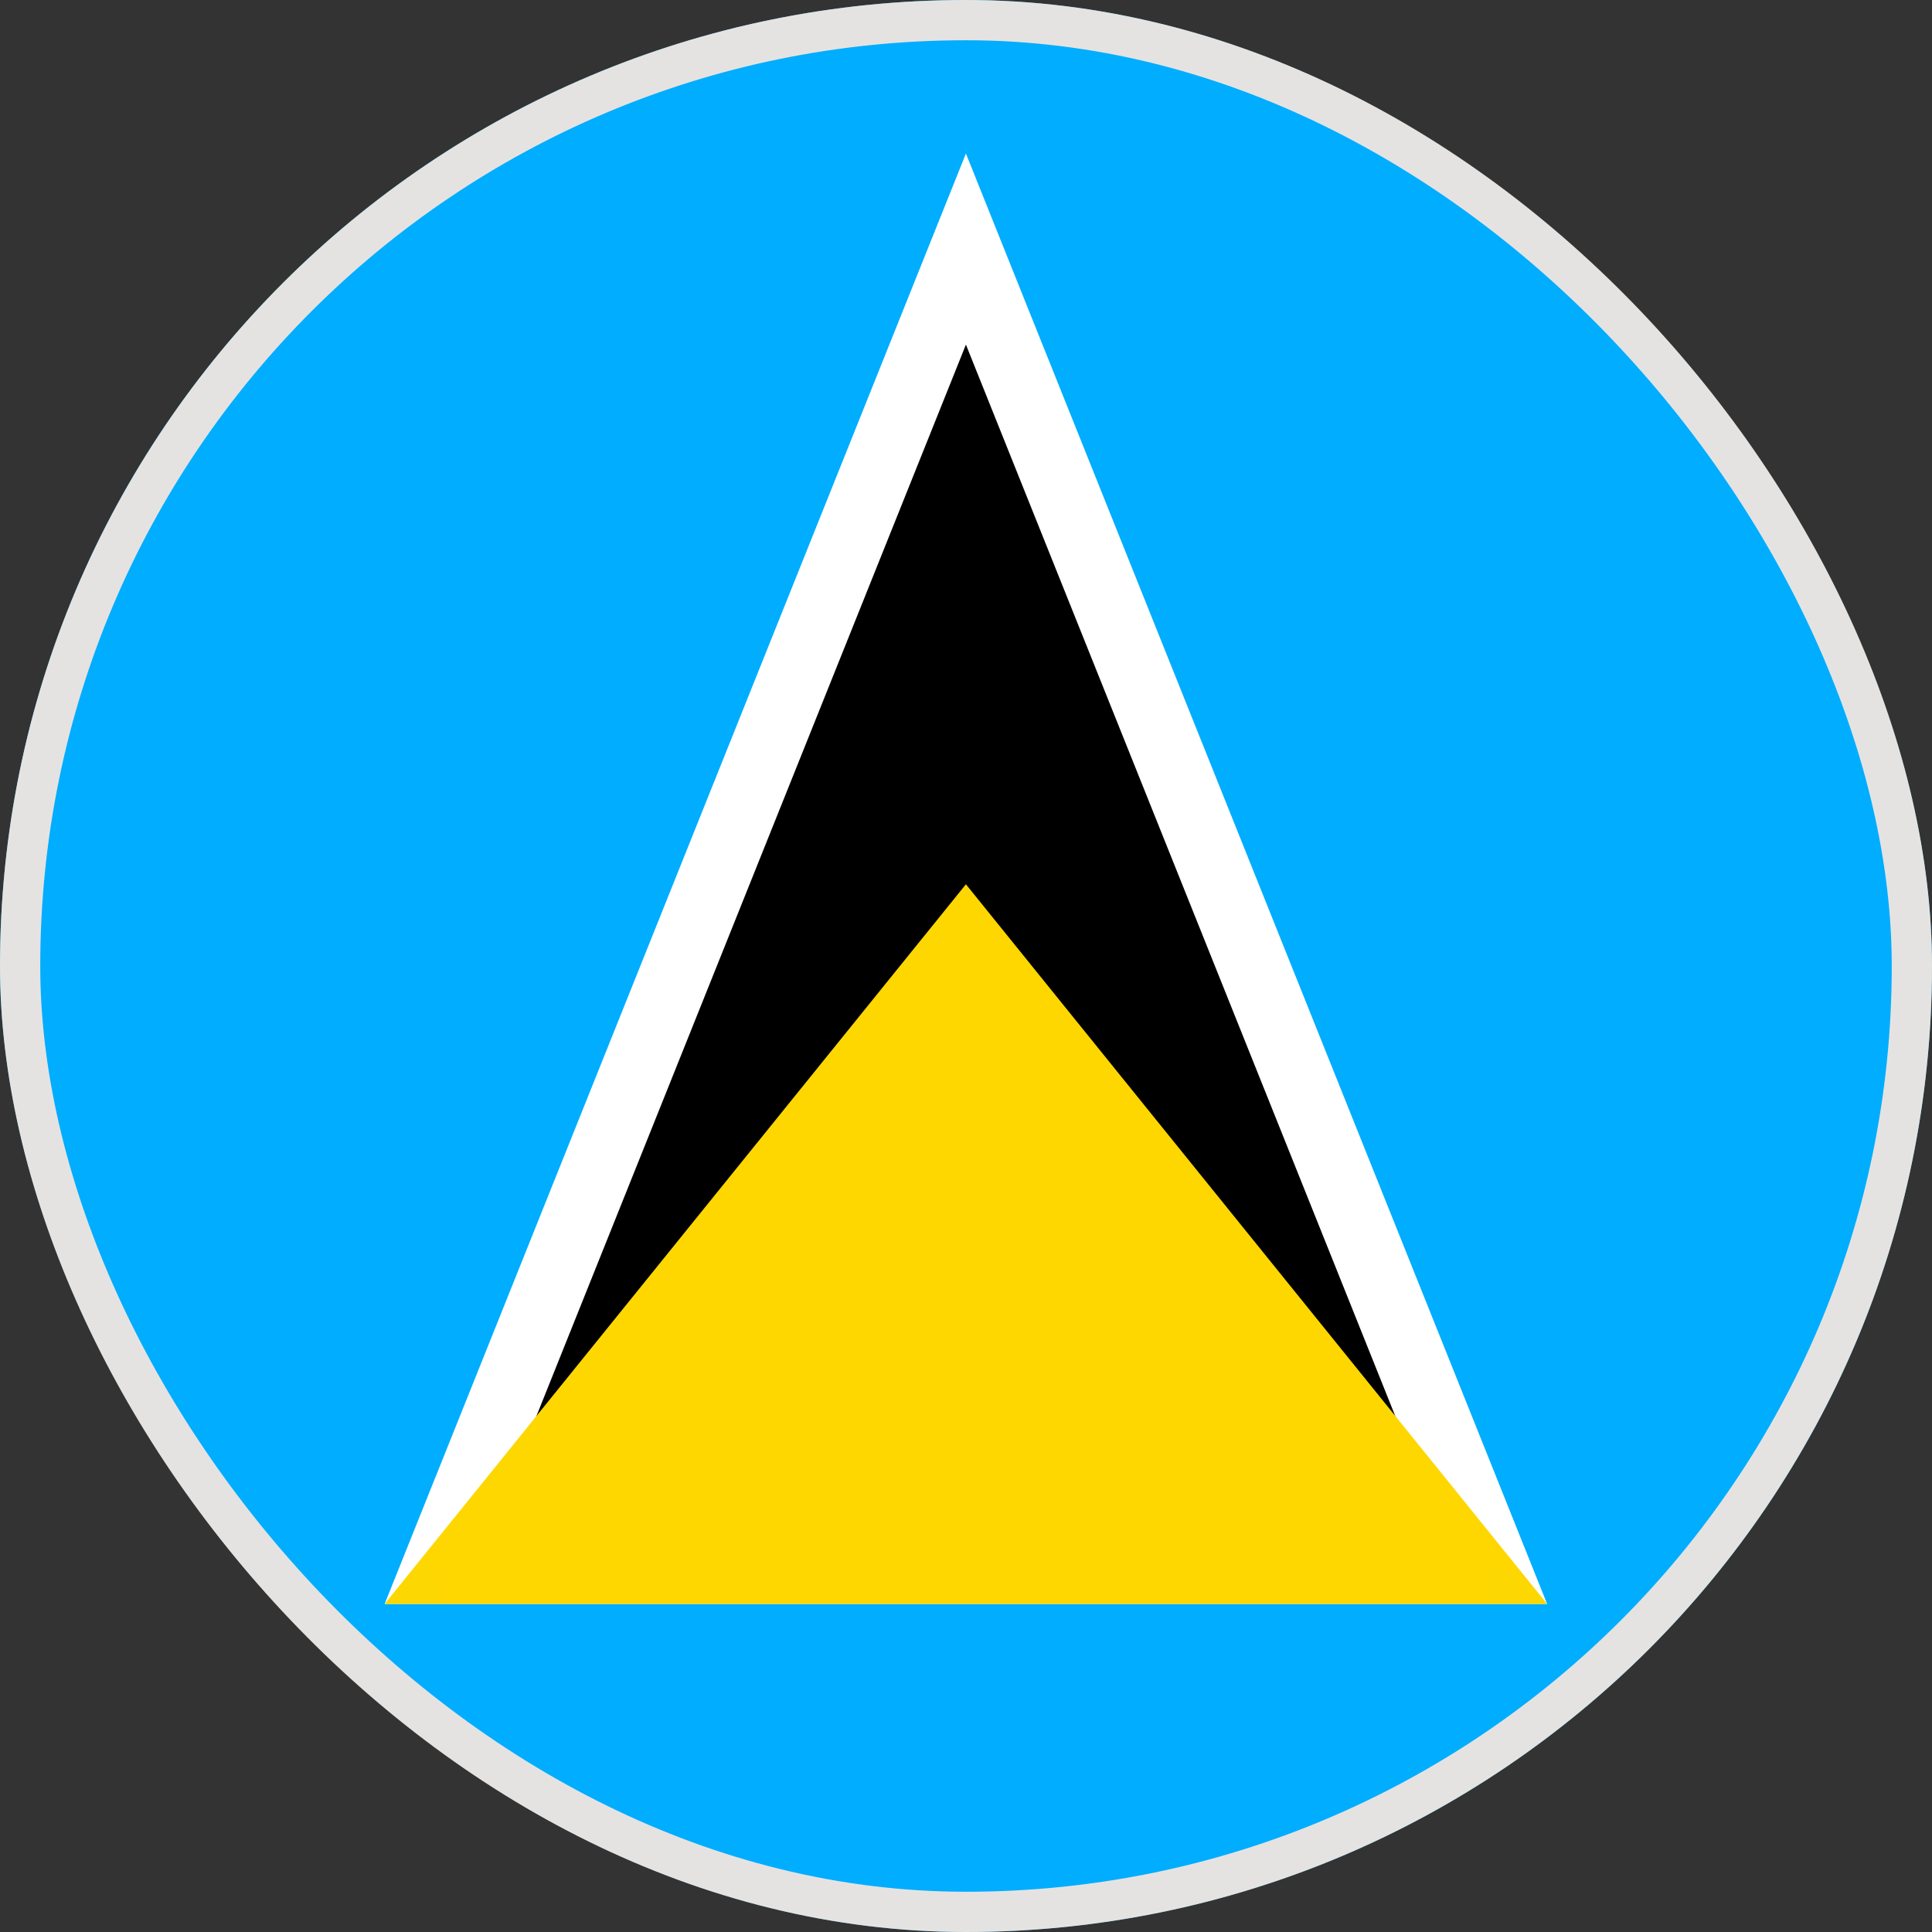 <svg width="24" height="24" viewBox="0 0 24 24" fill="none" xmlns="http://www.w3.org/2000/svg">
<rect x="0" y="0" width="24" height="24" fill="#333333" stroke="none"/>
<g clip-path="url(#clip0_16335_3961)">
<path d="M20.485 20.485C25.171 15.799 25.171 8.201 20.485 3.515C15.799 -1.172 8.201 -1.172 3.515 3.515C-1.172 8.201 -1.172 15.799 3.515 20.485C8.201 25.172 15.799 25.172 20.485 20.485Z" fill="#00ADFE"/>
<mask id="mask0_16335_3961" style="mask-type:luminance" maskUnits="userSpaceOnUse" x="-1" y="0" width="25" height="24">
<path d="M20.485 20.485C25.171 15.799 25.171 8.201 20.485 3.515C15.799 -1.172 8.201 -1.172 3.515 3.515C-1.172 8.201 -1.172 15.799 3.515 20.485C8.201 25.172 15.799 25.172 20.485 20.485Z" fill="white"/>
</mask>
<g mask="url(#mask0_16335_3961)">
<path d="M28.373 0H-4.375V21.832H28.373V0Z" fill="#00ADFE"/>
<path fill-rule="evenodd" clip-rule="evenodd" d="M11.999 1.907L19.219 19.925H4.778L11.999 1.907Z" fill="white"/>
<path fill-rule="evenodd" clip-rule="evenodd" d="M11.999 4.281L6.082 19.042H17.914L11.999 4.281Z" fill="black"/>
<path fill-rule="evenodd" clip-rule="evenodd" d="M11.999 10.985L19.219 19.925H4.778L11.999 10.985Z" fill="#FED700"/>
</g>
</g>
<rect x="0.25" y="0.25" width="23.5" height="23.5" rx="11.75" stroke="#E5E3E1" stroke-width="0.5"/>
<defs>
<clipPath id="clip0_16335_3961">
<rect width="24" height="24" rx="12" fill="white"/>
</clipPath>
</defs>
</svg>
